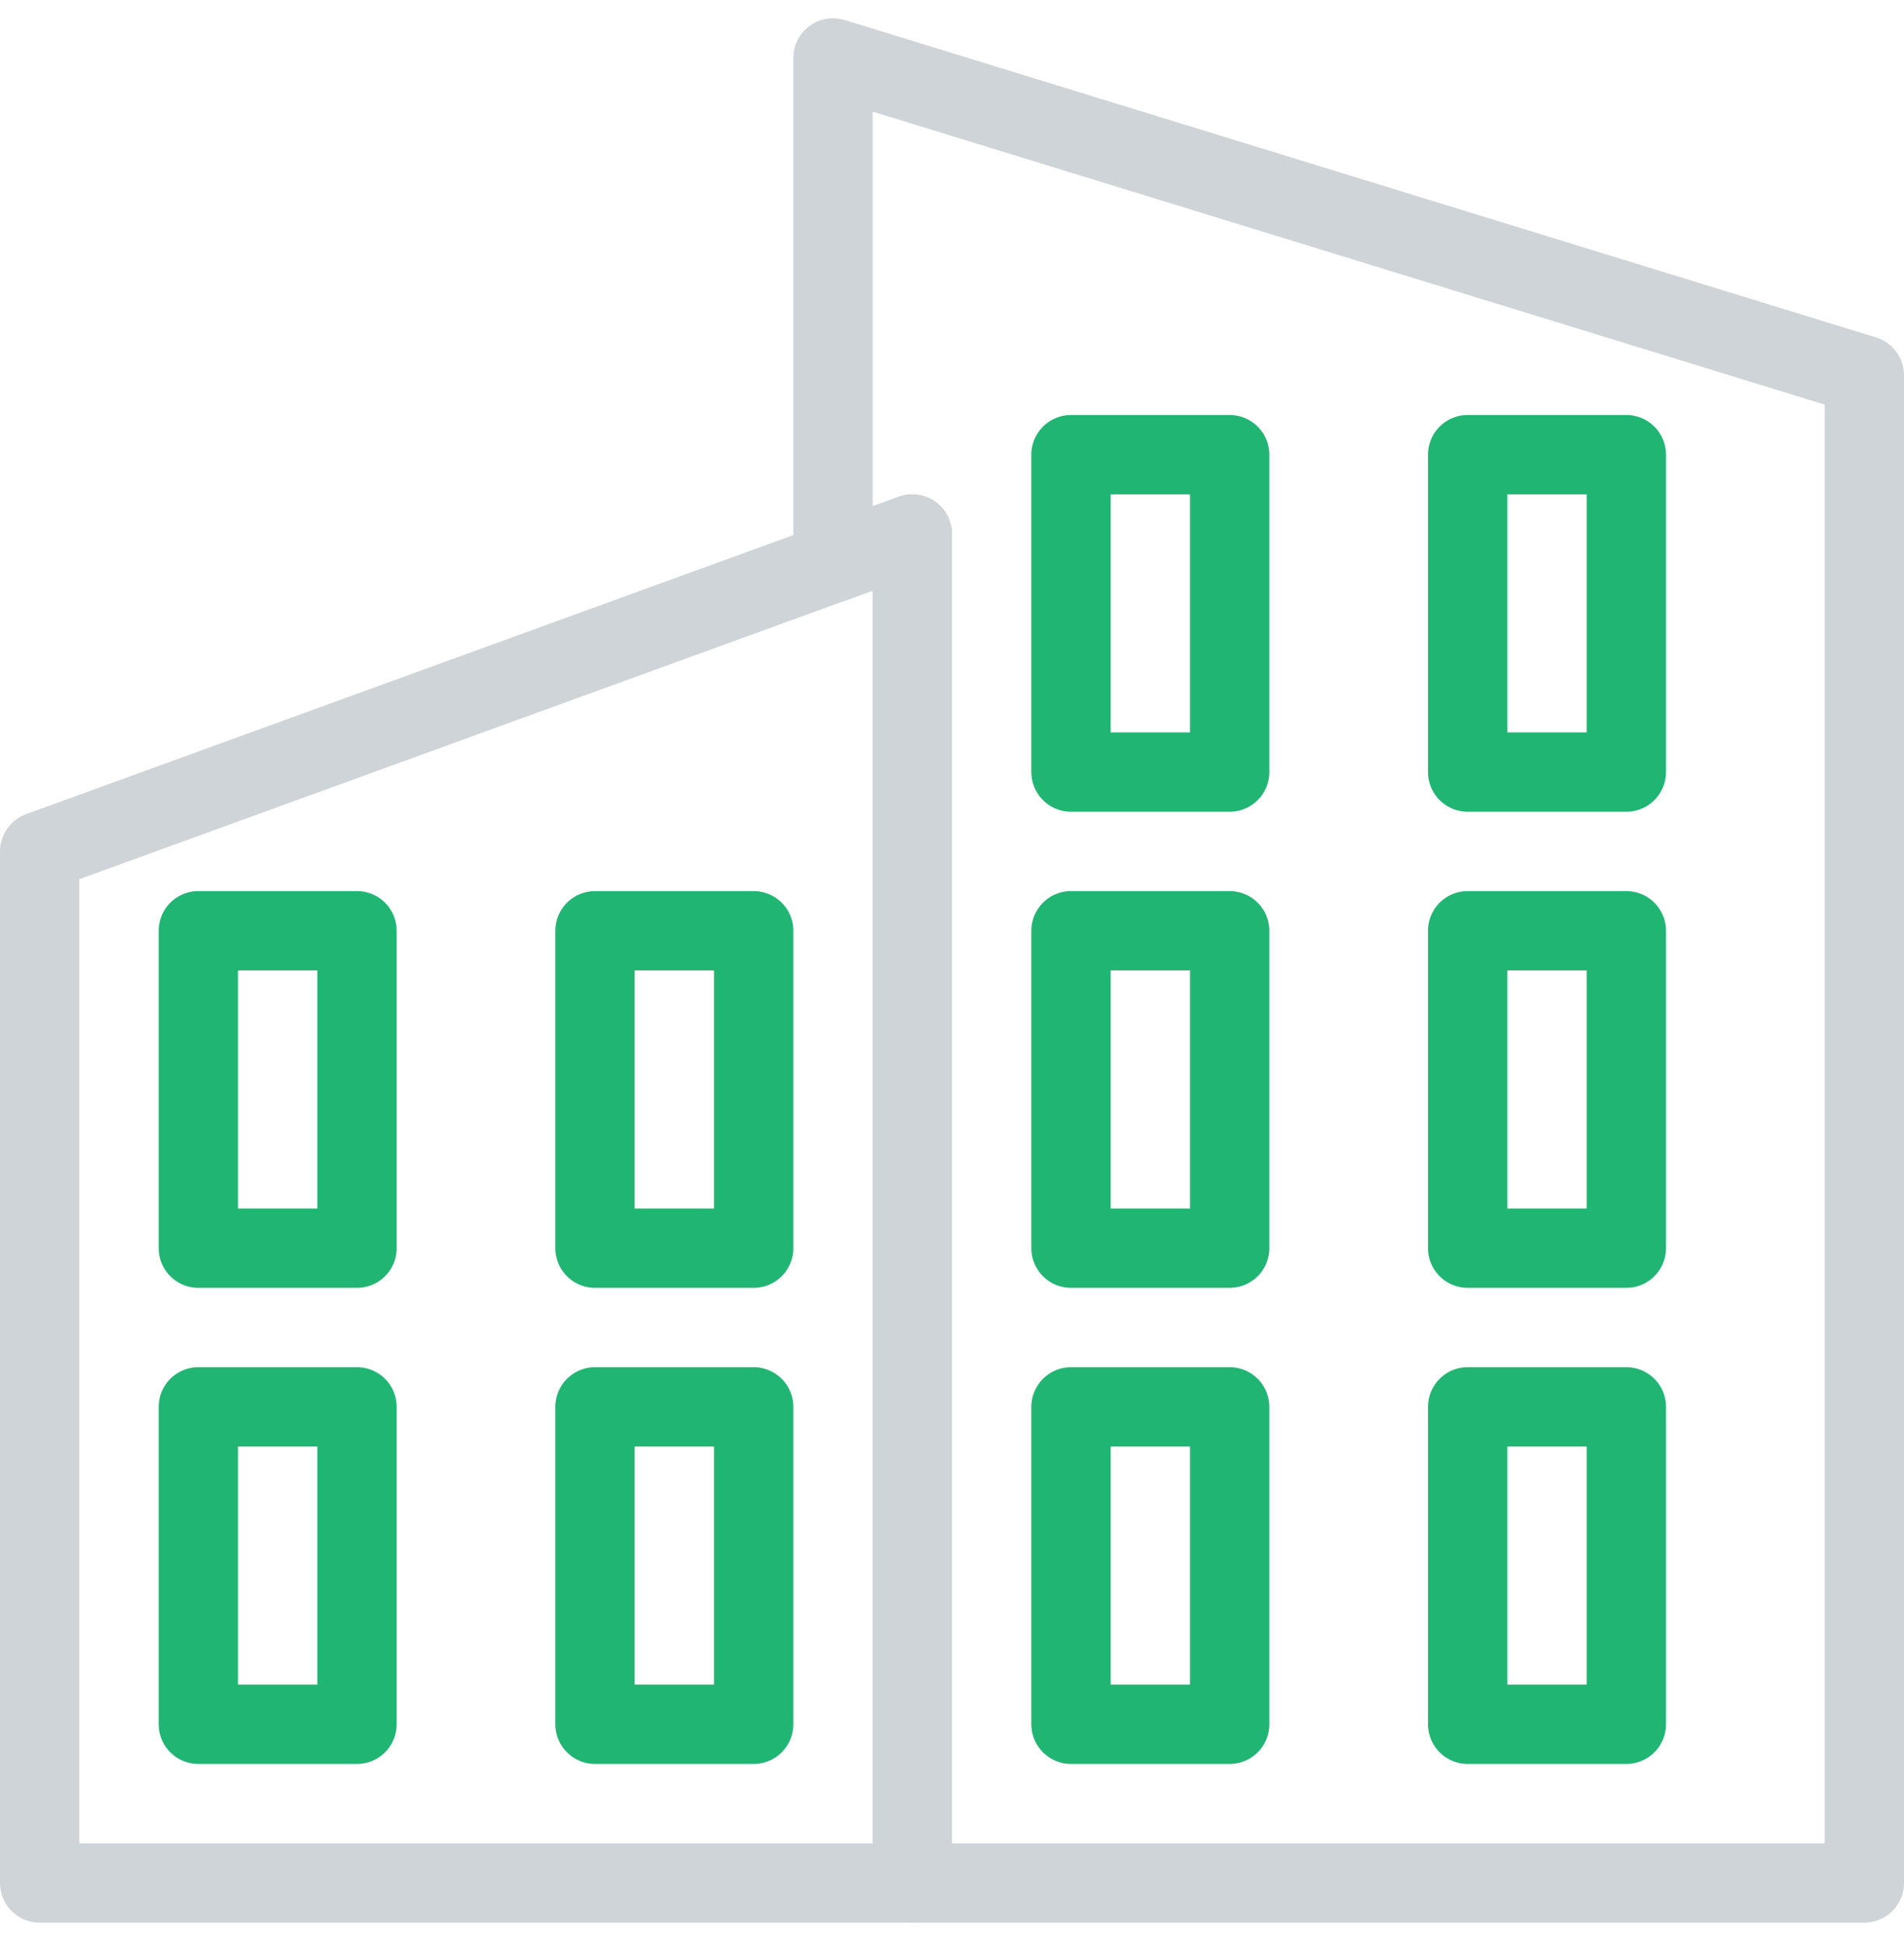 <svg height="49" viewBox="0 0 48 49" width="48" xmlns="http://www.w3.org/2000/svg"><g fill="none" fill-rule="evenodd" stroke-linecap="round" stroke-linejoin="round" stroke-width="2" transform="translate(1 1)"><g stroke="#21b573"><path d="m36 18.46h4v-8h-4z"/><path d="m26 18.46h4v-8h-4z"/><path d="m36 30.46h4v-8h-4z"/><path d="m26 30.46h4v-8h-4z"/><path d="m36 42.46h4v-8h-4z"/><path d="m26 42.46h4v-8h-4z"/><path d="m4 30.46h4v-8h-4z"/><path d="m14 30.46h4v-8h-4z"/><path d="m4 42.46h4v-8h-4z"/><path d="m14 42.46h4v-8h-4z"/></g><g stroke="#cfd4d8"><path d="m20 .46v12.728l2-.728v34h24v-38z"/><path d="m0 46.46h22v-34l-22 8z"/></g></g></svg>